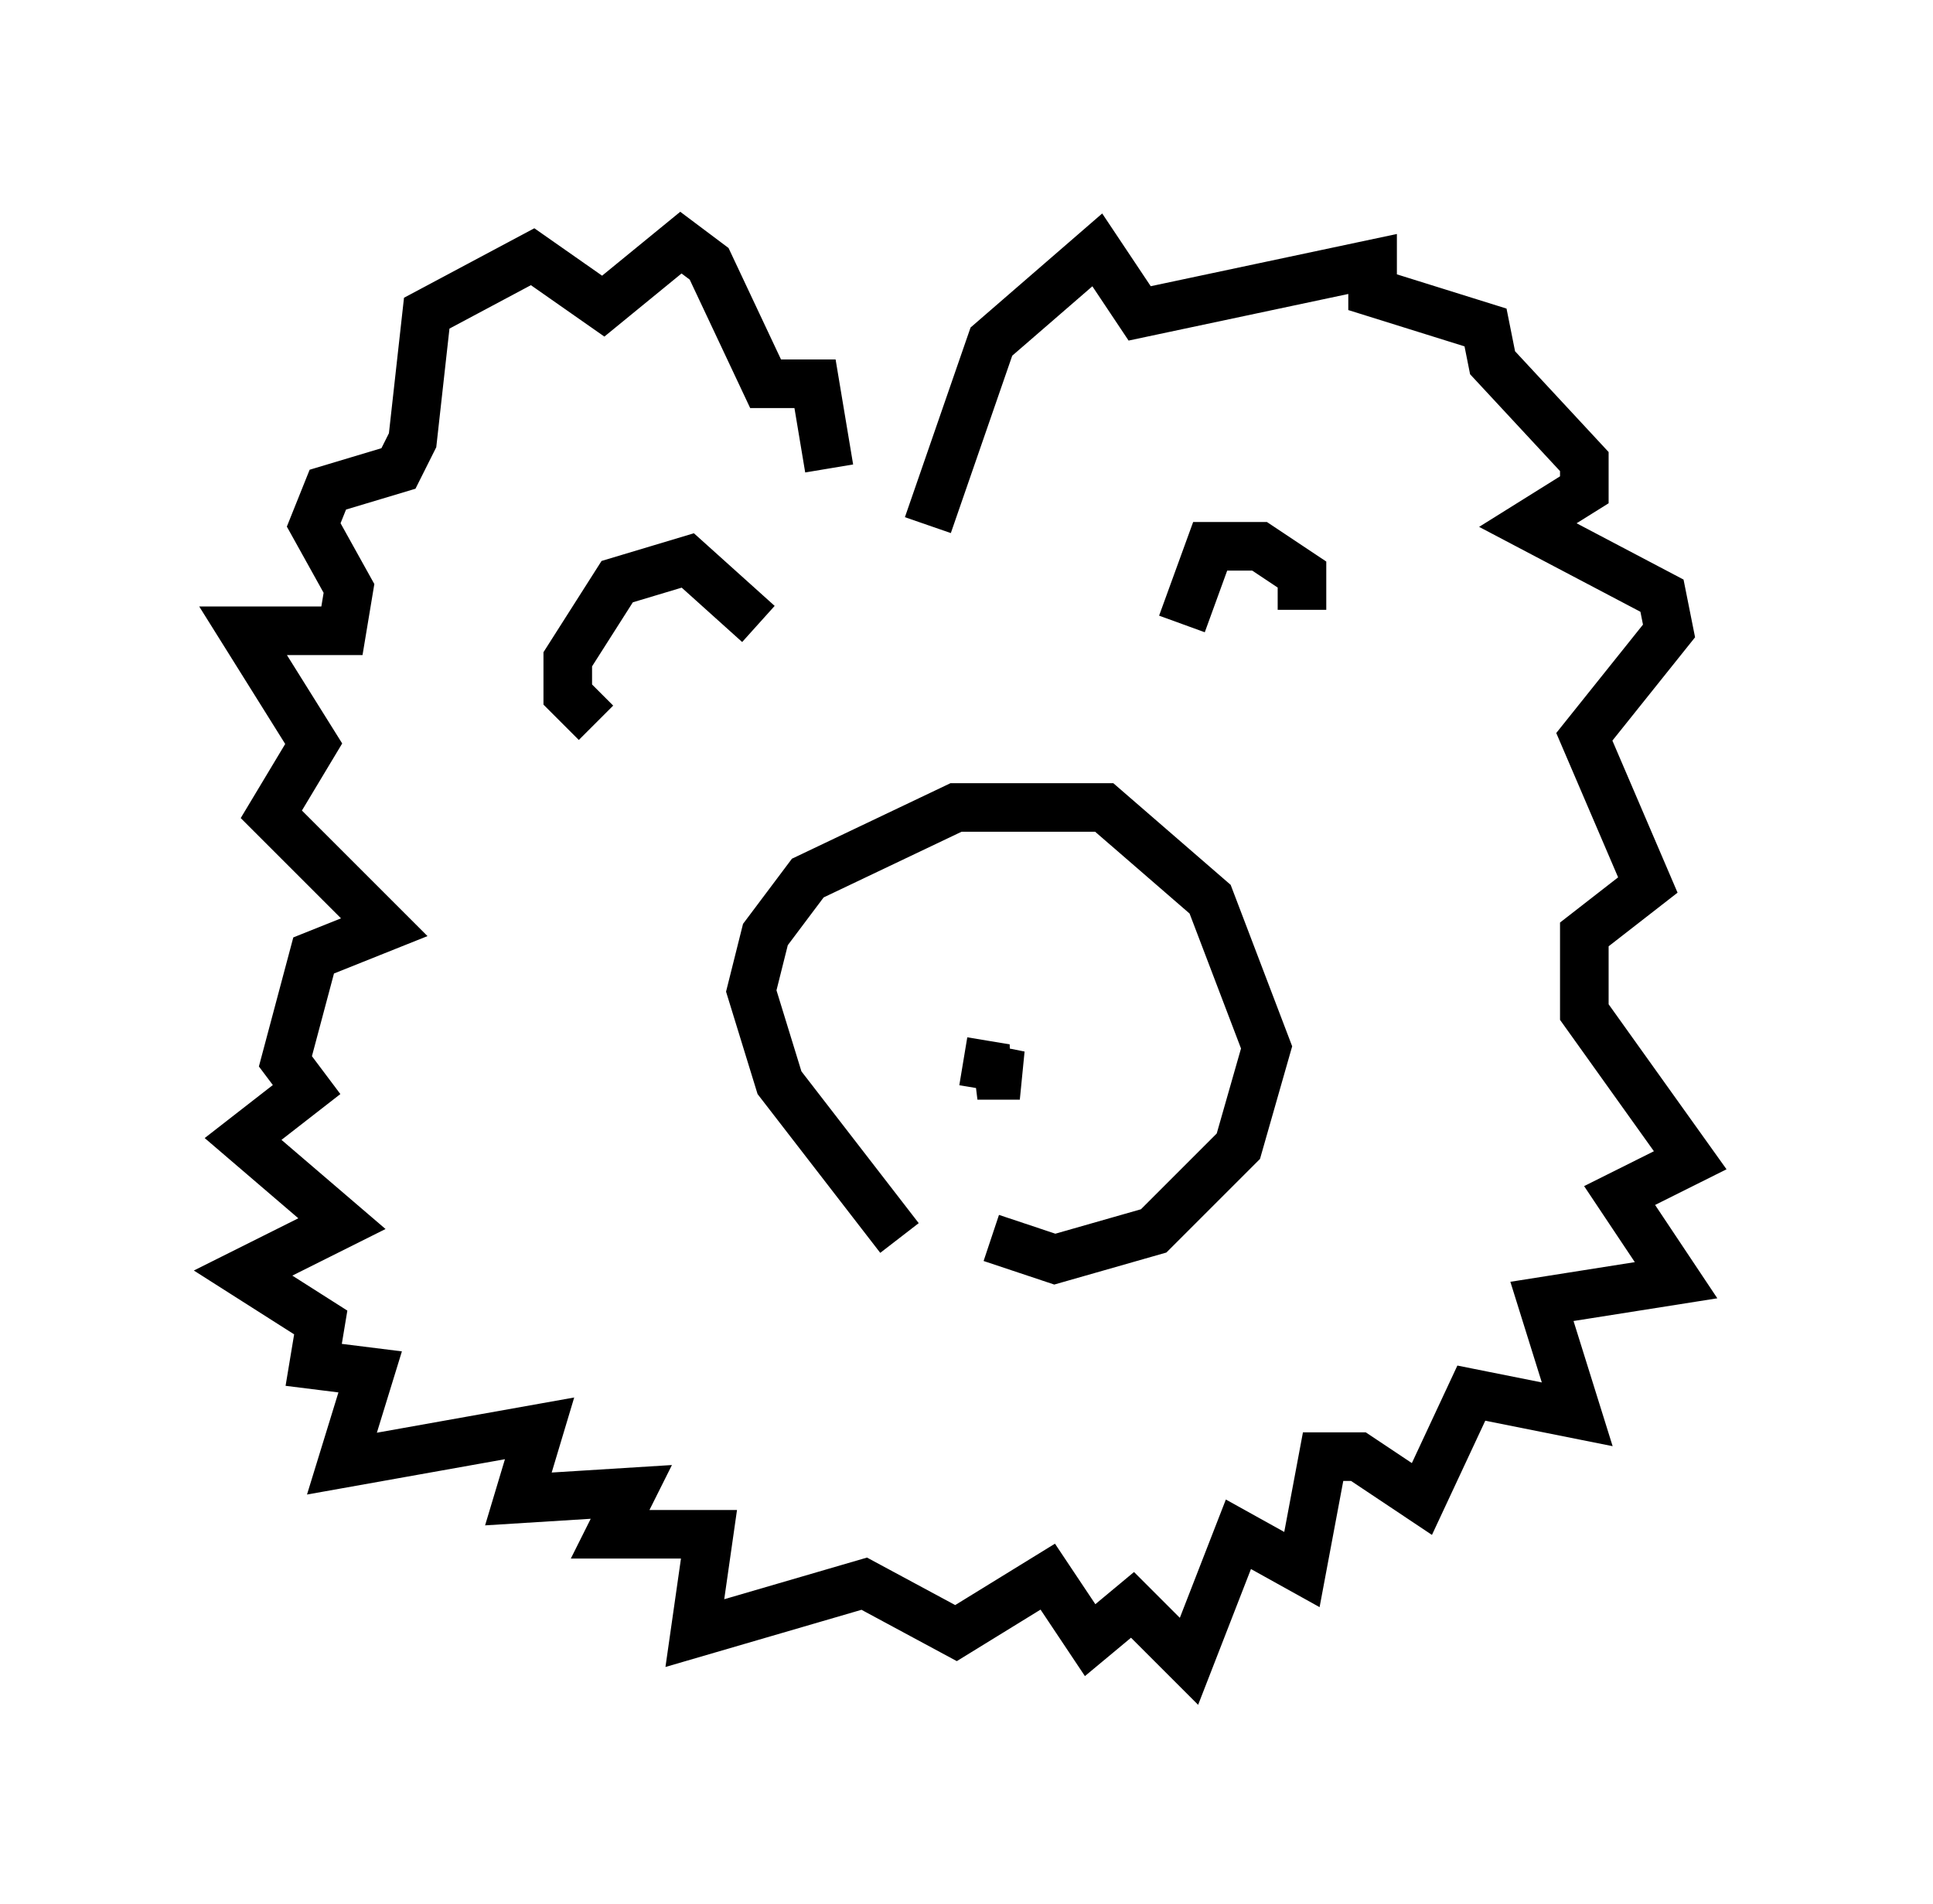 <?xml version="1.0" encoding="utf-8" ?>
<svg baseProfile="full" height="39.195" version="1.1" width="39.776" xmlns="http://www.w3.org/2000/svg" xmlns:ev="http://www.w3.org/2001/xml-events" xmlns:xlink="http://www.w3.org/1999/xlink"><defs /><rect fill="white" height="39.195" width="39.776" x="0" y="0" /><path d="M20.397, 25.916 m-1.888, -0.436 l-2.469, -3.196 -0.581, -1.888 l0.291, -1.162 0.872, -1.162 l3.05, -1.453 3.05, 0.0 l2.179, 1.888 1.162, 3.05 l-0.581, 2.034 -1.743, 1.743 l-2.034, 0.581 -1.307, -0.436 m-8.134, -10.603 l-0.581, -0.581 0.0, -0.726 l1.017, -1.598 1.453, -0.436 l1.453, 1.307 m8.715, 0.0 l0.581, -1.598 1.017, 0.0 l0.872, 0.581 0.0, 0.726 m-7.698, -1.743 l1.307, -3.777 2.179, -1.888 l0.872, 1.307 4.793, -1.017 l0.0, 0.581 2.324, 0.726 l0.145, 0.726 1.888, 2.034 l0.0, 0.581 -1.162, 0.726 l2.76, 1.453 0.145, 0.726 l-1.743, 2.179 1.307, 3.05 l-1.307, 1.017 0.0, 1.598 l2.179, 3.05 -1.453, 0.726 l1.162, 1.743 -2.76, 0.436 l0.726, 2.324 -2.179, -0.436 l-1.017, 2.179 -1.307, -0.872 l-0.726, 0.0 -0.436, 2.324 l-1.307, -0.726 -1.017, 2.615 l-1.162, -1.162 -0.872, 0.726 l-0.872, -1.307 -1.888, 1.162 l-1.888, -1.017 -3.486, 1.017 l0.291, -2.034 -2.034, 0.0 l0.436, -0.872 -2.324, 0.145 l0.436, -1.453 -4.067, 0.726 l0.581, -1.888 -1.162, -0.145 l0.145, -0.872 -1.598, -1.017 l2.034, -1.017 -2.034, -1.743 l1.307, -1.017 -0.436, -0.581 l0.581, -2.179 1.453, -0.581 l-2.324, -2.324 0.872, -1.453 l-1.453, -2.324 2.034, 0.0 l0.145, -0.872 -0.726, -1.307 l0.291, -0.726 1.453, -0.436 l0.291, -0.581 0.291, -2.615 l2.179, -1.162 1.453, 1.017 l1.598, -1.307 0.581, 0.436 l1.162, 2.469 1.017, 0.0 l0.291, 1.743 m2.76, 12.201 l0.872, 0.145 -0.581, 0.145 l0.872, 0.0 -0.726, -0.145 m-2.179, -1.743 " fill="none" stroke="black" stroke-width="1" /></svg>